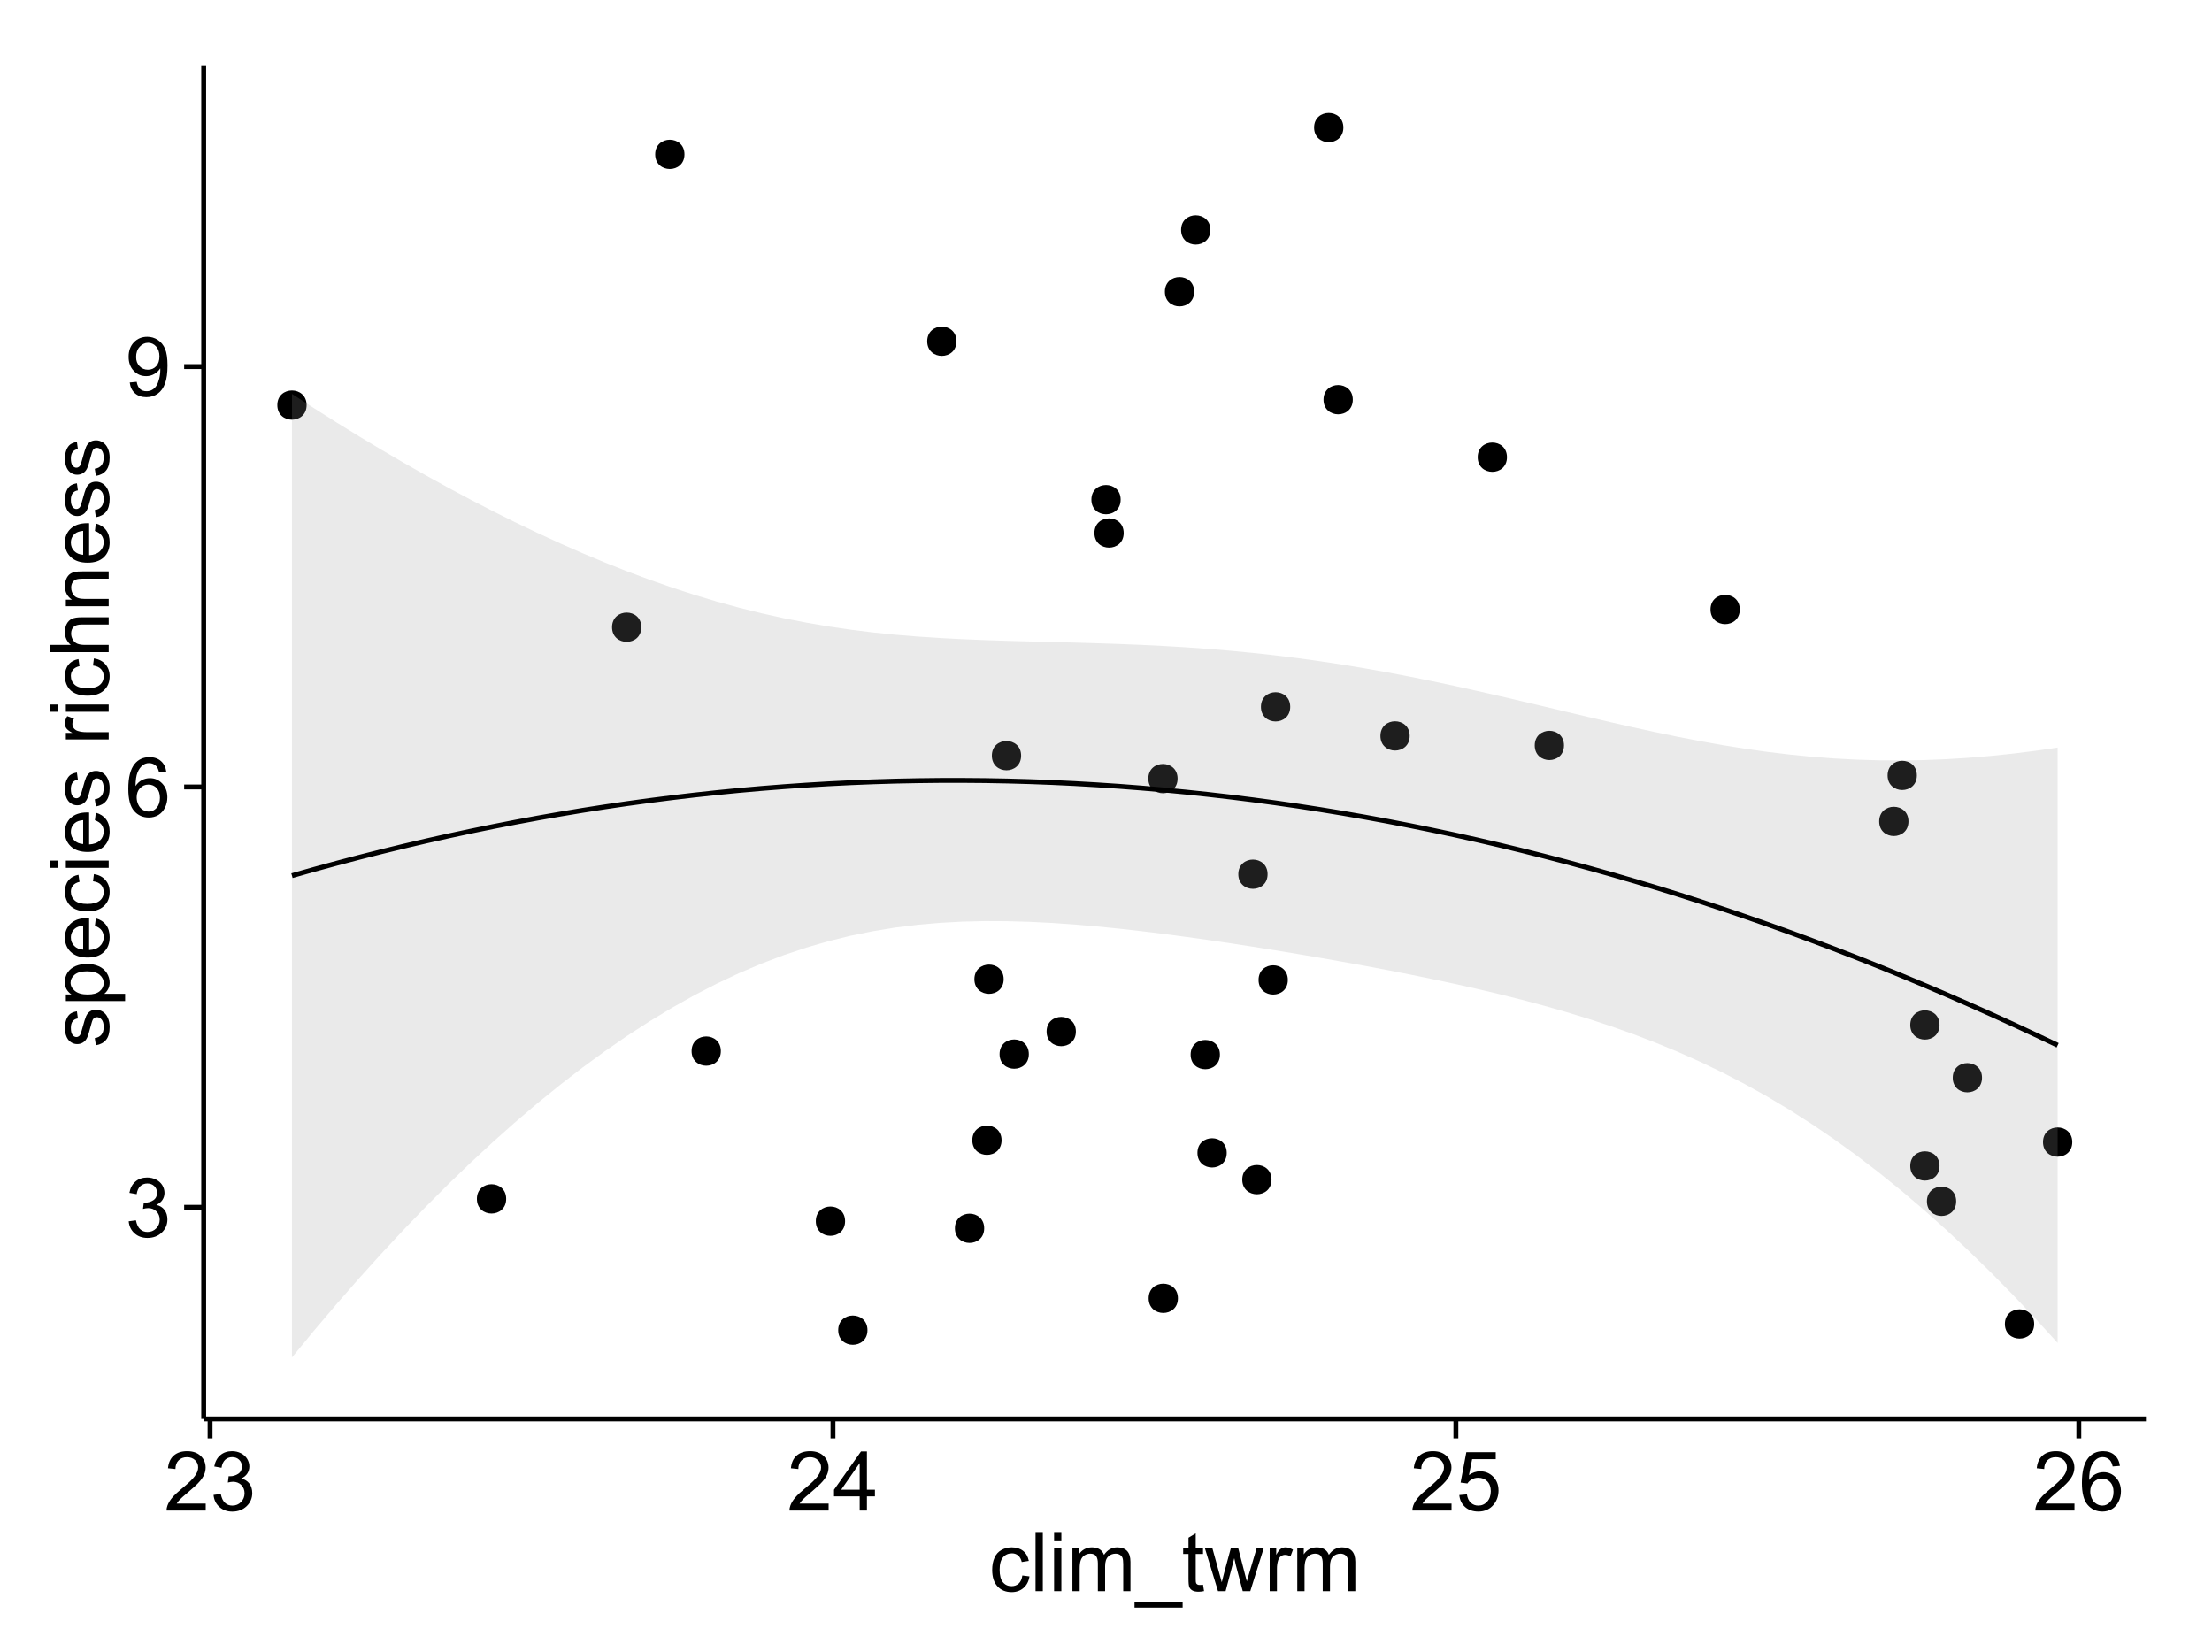 <?xml version="1.0" encoding="UTF-8"?>
<svg xmlns="http://www.w3.org/2000/svg" xmlns:xlink="http://www.w3.org/1999/xlink" width="482pt" height="360pt" viewBox="0 0 482 360" version="1.1">
<defs>
<g>
<symbol overflow="visible" id="glyph0-0">
<path style="stroke:none;" d="M 0.758 -3.402 L 2.336 -3.613 C 2.516 -2.711 2.824 -2.062 3.266 -1.672 C 3.699 -1.273 4.23 -1.078 4.859 -1.082 C 5.602 -1.078 6.23 -1.336 6.746 -1.855 C 7.254 -2.367 7.512 -3.004 7.516 -3.77 C 7.512 -4.492 7.273 -5.094 6.801 -5.566 C 6.324 -6.035 5.723 -6.27 4.992 -6.273 C 4.691 -6.27 4.316 -6.211 3.875 -6.102 L 4.051 -7.488 C 4.152 -7.473 4.238 -7.465 4.305 -7.469 C 4.977 -7.465 5.582 -7.641 6.125 -7.996 C 6.66 -8.344 6.93 -8.887 6.934 -9.625 C 6.93 -10.199 6.734 -10.68 6.344 -11.062 C 5.949 -11.445 5.441 -11.637 4.824 -11.637 C 4.207 -11.637 3.695 -11.441 3.285 -11.055 C 2.875 -10.668 2.613 -10.09 2.496 -9.316 L 0.914 -9.598 C 1.105 -10.656 1.543 -11.477 2.23 -12.062 C 2.914 -12.645 3.766 -12.938 4.789 -12.938 C 5.488 -12.938 6.137 -12.785 6.73 -12.484 C 7.32 -12.18 7.773 -11.77 8.09 -11.25 C 8.402 -10.727 8.559 -10.172 8.562 -9.59 C 8.559 -9.031 8.41 -8.523 8.113 -8.066 C 7.812 -7.609 7.371 -7.246 6.785 -6.977 C 7.547 -6.801 8.137 -6.438 8.562 -5.883 C 8.98 -5.328 9.191 -4.633 9.195 -3.805 C 9.191 -2.676 8.781 -1.723 7.965 -0.945 C 7.141 -0.164 6.105 0.223 4.852 0.227 C 3.719 0.223 2.777 -0.109 2.035 -0.781 C 1.285 -1.453 0.859 -2.328 0.758 -3.402 Z M 0.758 -3.402 "/>
</symbol>
<symbol overflow="visible" id="glyph0-1">
<path style="stroke:none;" d="M 8.957 -9.73 L 7.383 -9.605 C 7.242 -10.223 7.043 -10.676 6.785 -10.961 C 6.355 -11.41 5.828 -11.637 5.203 -11.637 C 4.695 -11.637 4.25 -11.496 3.875 -11.215 C 3.375 -10.852 2.984 -10.32 2.695 -9.625 C 2.406 -8.926 2.258 -7.934 2.25 -6.645 C 2.629 -7.223 3.094 -7.652 3.645 -7.938 C 4.195 -8.215 4.773 -8.355 5.379 -8.359 C 6.434 -8.355 7.328 -7.969 8.07 -7.195 C 8.809 -6.418 9.18 -5.414 9.184 -4.184 C 9.18 -3.371 9.008 -2.617 8.66 -1.926 C 8.312 -1.23 7.832 -0.699 7.227 -0.332 C 6.613 0.035 5.922 0.215 5.148 0.219 C 3.828 0.215 2.754 -0.266 1.922 -1.234 C 1.09 -2.199 0.672 -3.797 0.676 -6.031 C 0.672 -8.516 1.133 -10.328 2.055 -11.461 C 2.855 -12.445 3.938 -12.938 5.301 -12.938 C 6.312 -12.938 7.141 -12.652 7.789 -12.086 C 8.434 -11.516 8.824 -10.73 8.957 -9.73 Z M 2.496 -4.176 C 2.496 -3.629 2.609 -3.105 2.844 -2.609 C 3.07 -2.109 3.395 -1.73 3.812 -1.473 C 4.227 -1.207 4.664 -1.078 5.125 -1.082 C 5.789 -1.078 6.363 -1.348 6.844 -1.891 C 7.324 -2.426 7.562 -3.156 7.566 -4.086 C 7.562 -4.973 7.328 -5.676 6.855 -6.191 C 6.379 -6.703 5.781 -6.961 5.062 -6.961 C 4.348 -6.961 3.738 -6.703 3.242 -6.191 C 2.742 -5.676 2.496 -5.004 2.496 -4.176 Z M 2.496 -4.176 "/>
</symbol>
<symbol overflow="visible" id="glyph0-2">
<path style="stroke:none;" d="M 0.984 -2.98 L 2.504 -3.121 C 2.629 -2.402 2.875 -1.883 3.242 -1.562 C 3.602 -1.238 4.07 -1.078 4.641 -1.082 C 5.125 -1.078 5.551 -1.188 5.918 -1.414 C 6.285 -1.633 6.586 -1.934 6.82 -2.309 C 7.055 -2.68 7.25 -3.18 7.41 -3.816 C 7.566 -4.445 7.645 -5.09 7.648 -5.75 C 7.645 -5.812 7.641 -5.918 7.637 -6.062 C 7.316 -5.559 6.887 -5.148 6.34 -4.836 C 5.793 -4.52 5.199 -4.363 4.562 -4.367 C 3.492 -4.363 2.59 -4.75 1.852 -5.527 C 1.113 -6.297 0.742 -7.316 0.746 -8.586 C 0.742 -9.891 1.129 -10.945 1.902 -11.742 C 2.672 -12.539 3.637 -12.938 4.797 -12.938 C 5.633 -12.938 6.398 -12.711 7.098 -12.262 C 7.789 -11.809 8.316 -11.164 8.68 -10.332 C 9.035 -9.492 9.215 -8.285 9.219 -6.707 C 9.215 -5.055 9.039 -3.742 8.684 -2.77 C 8.324 -1.793 7.793 -1.051 7.09 -0.543 C 6.383 -0.035 5.555 0.215 4.605 0.219 C 3.598 0.215 2.773 -0.062 2.137 -0.621 C 1.496 -1.18 1.113 -1.965 0.984 -2.98 Z M 7.461 -8.664 C 7.457 -9.57 7.215 -10.293 6.734 -10.828 C 6.25 -11.359 5.672 -11.625 4.992 -11.629 C 4.289 -11.625 3.676 -11.336 3.156 -10.766 C 2.633 -10.188 2.371 -9.445 2.375 -8.535 C 2.371 -7.711 2.621 -7.043 3.117 -6.535 C 3.609 -6.02 4.219 -5.766 4.949 -5.766 C 5.68 -5.766 6.281 -6.02 6.754 -6.535 C 7.223 -7.043 7.457 -7.754 7.461 -8.664 Z M 7.461 -8.664 "/>
</symbol>
<symbol overflow="visible" id="glyph0-3">
<path style="stroke:none;" d="M 9.062 -1.52 L 9.062 0 L 0.547 0 C 0.531 -0.379 0.594 -0.742 0.73 -1.098 C 0.945 -1.676 1.293 -2.25 1.77 -2.812 C 2.246 -3.375 2.934 -4.023 3.84 -4.766 C 5.238 -5.906 6.188 -6.816 6.68 -7.492 C 7.172 -8.16 7.418 -8.793 7.418 -9.395 C 7.418 -10.02 7.191 -10.551 6.746 -10.98 C 6.293 -11.41 5.711 -11.625 4.992 -11.629 C 4.23 -11.625 3.621 -11.395 3.164 -10.941 C 2.703 -10.48 2.469 -9.848 2.469 -9.043 L 0.844 -9.211 C 0.953 -10.422 1.371 -11.344 2.102 -11.984 C 2.824 -12.617 3.801 -12.938 5.027 -12.938 C 6.262 -12.938 7.238 -12.594 7.961 -11.91 C 8.68 -11.223 9.039 -10.371 9.043 -9.359 C 9.039 -8.84 8.934 -8.336 8.727 -7.84 C 8.512 -7.34 8.164 -6.812 7.676 -6.266 C 7.188 -5.711 6.375 -4.957 5.238 -4 C 4.285 -3.199 3.676 -2.66 3.41 -2.379 C 3.141 -2.094 2.918 -1.805 2.742 -1.52 Z M 9.062 -1.52 "/>
</symbol>
<symbol overflow="visible" id="glyph0-4">
<path style="stroke:none;" d="M 5.82 0 L 5.82 -3.086 L 0.227 -3.086 L 0.227 -4.535 L 6.109 -12.883 L 7.398 -12.883 L 7.398 -4.535 L 9.141 -4.535 L 9.141 -3.086 L 7.398 -3.086 L 7.398 0 Z M 5.82 -4.535 L 5.82 -10.344 L 1.785 -4.535 Z M 5.82 -4.535 "/>
</symbol>
<symbol overflow="visible" id="glyph0-5">
<path style="stroke:none;" d="M 0.746 -3.375 L 2.406 -3.516 C 2.527 -2.707 2.812 -2.098 3.266 -1.691 C 3.711 -1.281 4.254 -1.078 4.887 -1.082 C 5.648 -1.078 6.293 -1.363 6.82 -1.941 C 7.344 -2.512 7.605 -3.273 7.609 -4.227 C 7.605 -5.125 7.352 -5.84 6.848 -6.363 C 6.34 -6.883 5.676 -7.141 4.859 -7.145 C 4.344 -7.141 3.887 -7.027 3.48 -6.797 C 3.07 -6.566 2.746 -6.266 2.516 -5.898 L 1.027 -6.09 L 2.277 -12.711 L 8.684 -12.711 L 8.684 -11.195 L 3.543 -11.195 L 2.848 -7.734 C 3.621 -8.273 4.43 -8.543 5.281 -8.543 C 6.402 -8.543 7.352 -8.152 8.129 -7.371 C 8.898 -6.59 9.285 -5.586 9.289 -4.367 C 9.285 -3.195 8.945 -2.188 8.27 -1.344 C 7.441 -0.301 6.316 0.215 4.887 0.219 C 3.715 0.215 2.758 -0.109 2.016 -0.766 C 1.273 -1.418 0.848 -2.289 0.746 -3.375 Z M 0.746 -3.375 "/>
</symbol>
<symbol overflow="visible" id="glyph0-6">
<path style="stroke:none;" d="M 7.277 -3.418 L 8.832 -3.219 C 8.66 -2.141 8.227 -1.301 7.527 -0.699 C 6.824 -0.09 5.965 0.211 4.949 0.211 C 3.668 0.211 2.641 -0.203 1.867 -1.039 C 1.09 -1.871 0.703 -3.07 0.703 -4.633 C 0.703 -5.637 0.867 -6.52 1.203 -7.277 C 1.531 -8.031 2.039 -8.598 2.727 -8.977 C 3.406 -9.355 4.152 -9.543 4.957 -9.547 C 5.969 -9.543 6.797 -9.289 7.441 -8.777 C 8.086 -8.262 8.5 -7.531 8.684 -6.594 L 7.145 -6.355 C 6.996 -6.98 6.738 -7.453 6.367 -7.77 C 5.992 -8.082 5.543 -8.238 5.02 -8.242 C 4.219 -8.238 3.57 -7.953 3.074 -7.387 C 2.574 -6.812 2.324 -5.91 2.328 -4.676 C 2.324 -3.422 2.566 -2.508 3.047 -1.941 C 3.527 -1.371 4.152 -1.09 4.93 -1.09 C 5.547 -1.09 6.066 -1.277 6.484 -1.66 C 6.898 -2.039 7.164 -2.625 7.277 -3.418 Z M 7.277 -3.418 "/>
</symbol>
<symbol overflow="visible" id="glyph0-7">
<path style="stroke:none;" d="M 1.152 0 L 1.152 -12.883 L 2.734 -12.883 L 2.734 0 Z M 1.152 0 "/>
</symbol>
<symbol overflow="visible" id="glyph0-8">
<path style="stroke:none;" d="M 1.195 -11.066 L 1.195 -12.883 L 2.777 -12.883 L 2.777 -11.066 Z M 1.195 0 L 1.195 -9.336 L 2.777 -9.336 L 2.777 0 Z M 1.195 0 "/>
</symbol>
<symbol overflow="visible" id="glyph0-9">
<path style="stroke:none;" d="M 1.188 0 L 1.188 -9.336 L 2.602 -9.336 L 2.602 -8.023 C 2.891 -8.477 3.277 -8.848 3.77 -9.129 C 4.254 -9.406 4.809 -9.543 5.43 -9.547 C 6.121 -9.543 6.688 -9.398 7.133 -9.113 C 7.57 -8.824 7.883 -8.426 8.07 -7.91 C 8.805 -9 9.766 -9.543 10.953 -9.547 C 11.875 -9.543 12.586 -9.289 13.086 -8.777 C 13.582 -8.262 13.832 -7.469 13.836 -6.406 L 13.836 0 L 12.262 0 L 12.262 -5.879 C 12.258 -6.508 12.207 -6.965 12.105 -7.246 C 12.004 -7.523 11.816 -7.746 11.547 -7.918 C 11.277 -8.082 10.961 -8.168 10.602 -8.172 C 9.941 -8.168 9.398 -7.949 8.965 -7.516 C 8.527 -7.078 8.309 -6.379 8.312 -5.422 L 8.312 0 L 6.734 0 L 6.734 -6.062 C 6.73 -6.762 6.602 -7.289 6.348 -7.645 C 6.086 -7.992 5.664 -8.168 5.078 -8.172 C 4.633 -8.168 4.223 -8.051 3.844 -7.82 C 3.465 -7.582 3.191 -7.238 3.023 -6.793 C 2.852 -6.34 2.766 -5.691 2.77 -4.844 L 2.77 0 Z M 1.188 0 "/>
</symbol>
<symbol overflow="visible" id="glyph0-10">
<path style="stroke:none;" d="M -0.273 3.578 L -0.273 2.434 L 10.211 2.434 L 10.211 3.578 Z M -0.273 3.578 "/>
</symbol>
<symbol overflow="visible" id="glyph0-11">
<path style="stroke:none;" d="M 4.641 -1.414 L 4.867 -0.016 C 4.422 0.078 4.023 0.121 3.672 0.125 C 3.098 0.121 2.652 0.035 2.336 -0.148 C 2.02 -0.328 1.797 -0.566 1.668 -0.863 C 1.539 -1.156 1.477 -1.781 1.477 -2.734 L 1.477 -8.102 L 0.316 -8.102 L 0.316 -9.336 L 1.477 -9.336 L 1.477 -11.645 L 3.051 -12.594 L 3.051 -9.336 L 4.641 -9.336 L 4.641 -8.102 L 3.051 -8.102 L 3.051 -2.645 C 3.047 -2.191 3.074 -1.902 3.133 -1.773 C 3.188 -1.645 3.277 -1.543 3.406 -1.465 C 3.527 -1.387 3.707 -1.348 3.945 -1.352 C 4.117 -1.348 4.352 -1.367 4.641 -1.414 Z M 4.641 -1.414 "/>
</symbol>
<symbol overflow="visible" id="glyph0-12">
<path style="stroke:none;" d="M 2.91 0 L 0.055 -9.336 L 1.688 -9.336 L 3.172 -3.945 L 3.727 -1.941 C 3.75 -2.039 3.91 -2.684 4.211 -3.867 L 5.695 -9.336 L 7.32 -9.336 L 8.719 -3.922 L 9.184 -2.137 L 9.719 -3.938 L 11.32 -9.336 L 12.859 -9.336 L 9.941 0 L 8.297 0 L 6.812 -5.59 L 6.453 -7.18 L 4.562 0 Z M 2.91 0 "/>
</symbol>
<symbol overflow="visible" id="glyph0-13">
<path style="stroke:none;" d="M 1.168 0 L 1.168 -9.336 L 2.594 -9.336 L 2.594 -7.918 C 2.953 -8.578 3.289 -9.016 3.598 -9.23 C 3.906 -9.438 4.242 -9.543 4.613 -9.547 C 5.145 -9.543 5.688 -9.375 6.242 -9.035 L 5.695 -7.566 C 5.309 -7.793 4.922 -7.91 4.535 -7.91 C 4.188 -7.91 3.875 -7.805 3.602 -7.598 C 3.324 -7.387 3.129 -7.098 3.016 -6.734 C 2.836 -6.168 2.746 -5.555 2.75 -4.887 L 2.75 0 Z M 1.168 0 "/>
</symbol>
<symbol overflow="visible" id="glyph1-0">
<path style="stroke:none;" d="M -2.785 -0.555 L -3.031 -2.117 C -2.402 -2.203 -1.922 -2.449 -1.59 -2.852 C -1.254 -3.25 -1.09 -3.812 -1.09 -4.535 C -1.09 -5.262 -1.234 -5.801 -1.531 -6.152 C -1.824 -6.504 -2.172 -6.68 -2.574 -6.68 C -2.926 -6.68 -3.207 -6.523 -3.418 -6.215 C -3.555 -5.996 -3.734 -5.457 -3.953 -4.598 C -4.246 -3.434 -4.5 -2.629 -4.715 -2.184 C -4.926 -1.734 -5.223 -1.395 -5.602 -1.164 C -5.98 -0.93 -6.398 -0.812 -6.855 -0.816 C -7.27 -0.812 -7.652 -0.91 -8.012 -1.102 C -8.363 -1.293 -8.66 -1.551 -8.895 -1.883 C -9.074 -2.125 -9.227 -2.461 -9.355 -2.887 C -9.48 -3.309 -9.543 -3.766 -9.547 -4.254 C -9.543 -4.984 -9.438 -5.625 -9.23 -6.184 C -9.016 -6.734 -8.73 -7.145 -8.371 -7.41 C -8.008 -7.672 -7.527 -7.852 -6.926 -7.953 L -6.715 -6.406 C -7.195 -6.332 -7.57 -6.129 -7.84 -5.797 C -8.105 -5.457 -8.238 -4.98 -8.242 -4.367 C -8.238 -3.637 -8.117 -3.121 -7.883 -2.812 C -7.641 -2.5 -7.359 -2.344 -7.039 -2.348 C -6.832 -2.344 -6.648 -2.406 -6.484 -2.539 C -6.312 -2.664 -6.172 -2.867 -6.062 -3.148 C -6.004 -3.301 -5.871 -3.766 -5.66 -4.543 C -5.359 -5.66 -5.113 -6.441 -4.926 -6.887 C -4.734 -7.324 -4.457 -7.672 -4.094 -7.926 C -3.73 -8.176 -3.281 -8.301 -2.742 -8.305 C -2.211 -8.301 -1.711 -8.148 -1.25 -7.844 C -0.781 -7.535 -0.422 -7.09 -0.172 -6.512 C 0.086 -5.926 0.211 -5.27 0.211 -4.543 C 0.211 -3.328 -0.039 -2.406 -0.543 -1.77 C -1.047 -1.133 -1.793 -0.727 -2.785 -0.555 Z M -2.785 -0.555 "/>
</symbol>
<symbol overflow="visible" id="glyph1-1">
<path style="stroke:none;" d="M 3.578 -1.188 L -9.336 -1.188 L -9.336 -2.629 L -8.121 -2.629 C -8.594 -2.965 -8.949 -3.348 -9.188 -3.777 C -9.426 -4.203 -9.543 -4.723 -9.547 -5.336 C -9.543 -6.129 -9.34 -6.832 -8.93 -7.445 C -8.516 -8.051 -7.934 -8.512 -7.191 -8.824 C -6.441 -9.133 -5.625 -9.285 -4.738 -9.289 C -3.781 -9.285 -2.922 -9.113 -2.156 -8.773 C -1.391 -8.43 -0.805 -7.934 -0.398 -7.281 C 0.008 -6.625 0.211 -5.938 0.211 -5.219 C 0.211 -4.691 0.102 -4.219 -0.121 -3.801 C -0.344 -3.379 -0.625 -3.035 -0.965 -2.77 L 3.578 -2.77 Z M -4.613 -2.621 C -3.41 -2.613 -2.523 -2.855 -1.949 -3.348 C -1.375 -3.832 -1.09 -4.422 -1.09 -5.117 C -1.09 -5.816 -1.387 -6.418 -1.98 -6.922 C -2.574 -7.418 -3.496 -7.668 -4.746 -7.672 C -5.934 -7.668 -6.824 -7.426 -7.418 -6.938 C -8.008 -6.449 -8.301 -5.863 -8.305 -5.188 C -8.301 -4.508 -7.988 -3.914 -7.359 -3.398 C -6.727 -2.879 -5.809 -2.617 -4.613 -2.621 Z M -4.613 -2.621 "/>
</symbol>
<symbol overflow="visible" id="glyph1-2">
<path style="stroke:none;" d="M -3.004 -7.578 L -2.805 -9.211 C -1.848 -8.953 -1.105 -8.473 -0.578 -7.777 C -0.051 -7.078 0.211 -6.188 0.211 -5.105 C 0.211 -3.738 -0.207 -2.656 -1.051 -1.859 C -1.887 -1.055 -3.066 -0.656 -4.586 -0.66 C -6.156 -0.656 -7.375 -1.059 -8.246 -1.871 C -9.109 -2.676 -9.543 -3.727 -9.547 -5.02 C -9.543 -6.266 -9.117 -7.285 -8.27 -8.078 C -7.418 -8.867 -6.223 -9.262 -4.684 -9.266 C -4.586 -9.262 -4.445 -9.258 -4.262 -9.254 L -4.262 -2.293 C -3.234 -2.348 -2.449 -2.641 -1.906 -3.164 C -1.359 -3.684 -1.09 -4.332 -1.09 -5.117 C -1.09 -5.691 -1.242 -6.188 -1.547 -6.598 C -1.852 -7.008 -2.336 -7.332 -3.004 -7.578 Z M -5.562 -2.383 L -5.562 -7.594 C -6.344 -7.523 -6.934 -7.324 -7.328 -6.996 C -7.934 -6.492 -8.238 -5.836 -8.242 -5.035 C -8.238 -4.305 -7.996 -3.695 -7.512 -3.203 C -7.027 -2.707 -6.375 -2.434 -5.562 -2.383 Z M -5.562 -2.383 "/>
</symbol>
<symbol overflow="visible" id="glyph1-3">
<path style="stroke:none;" d="M -3.418 -7.277 L -3.215 -8.832 C -2.141 -8.66 -1.301 -8.227 -0.699 -7.527 C -0.09 -6.824 0.211 -5.965 0.211 -4.949 C 0.211 -3.668 -0.203 -2.641 -1.039 -1.867 C -1.871 -1.09 -3.07 -0.703 -4.633 -0.703 C -5.637 -0.703 -6.52 -0.867 -7.277 -1.203 C -8.031 -1.535 -8.598 -2.047 -8.977 -2.73 C -9.355 -3.41 -9.543 -4.152 -9.547 -4.957 C -9.543 -5.969 -9.289 -6.797 -8.777 -7.441 C -8.262 -8.086 -7.531 -8.5 -6.59 -8.684 L -6.355 -7.145 C -6.98 -6.996 -7.453 -6.738 -7.77 -6.367 C -8.082 -5.992 -8.238 -5.543 -8.242 -5.02 C -8.238 -4.219 -7.953 -3.57 -7.387 -3.074 C -6.812 -2.574 -5.91 -2.324 -4.676 -2.328 C -3.422 -2.324 -2.508 -2.566 -1.941 -3.047 C -1.371 -3.527 -1.09 -4.152 -1.09 -4.93 C -1.09 -5.547 -1.277 -6.066 -1.66 -6.484 C -2.035 -6.898 -2.621 -7.164 -3.418 -7.277 Z M -3.418 -7.277 "/>
</symbol>
<symbol overflow="visible" id="glyph1-4">
<path style="stroke:none;" d="M -11.066 -1.195 L -12.883 -1.195 L -12.883 -2.777 L -11.066 -2.777 Z M 0 -1.195 L -9.336 -1.195 L -9.336 -2.777 L 0 -2.777 Z M 0 -1.195 "/>
</symbol>
<symbol overflow="visible" id="glyph1-5">
<path style="stroke:none;" d=""/>
</symbol>
<symbol overflow="visible" id="glyph1-6">
<path style="stroke:none;" d="M 0 -1.168 L -9.336 -1.168 L -9.336 -2.594 L -7.918 -2.594 C -8.578 -2.953 -9.016 -3.289 -9.23 -3.598 C -9.438 -3.906 -9.543 -4.242 -9.547 -4.613 C -9.543 -5.145 -9.375 -5.688 -9.035 -6.242 L -7.566 -5.695 C -7.793 -5.309 -7.91 -4.922 -7.91 -4.535 C -7.91 -4.188 -7.805 -3.875 -7.598 -3.602 C -7.387 -3.324 -7.098 -3.129 -6.734 -3.016 C -6.168 -2.836 -5.555 -2.746 -4.887 -2.75 L 0 -2.75 Z M 0 -1.168 "/>
</symbol>
<symbol overflow="visible" id="glyph1-7">
<path style="stroke:none;" d="M 0 -1.188 L -12.883 -1.188 L -12.883 -2.77 L -8.262 -2.77 C -9.117 -3.504 -9.543 -4.434 -9.547 -5.562 C -9.543 -6.25 -9.406 -6.852 -9.137 -7.363 C -8.859 -7.871 -8.484 -8.234 -8.004 -8.457 C -7.523 -8.676 -6.824 -8.789 -5.914 -8.789 L 0 -8.789 L 0 -7.207 L -5.914 -7.207 C -6.703 -7.207 -7.281 -7.035 -7.641 -6.691 C -8 -6.348 -8.18 -5.863 -8.184 -5.238 C -8.18 -4.77 -8.059 -4.328 -7.816 -3.914 C -7.574 -3.5 -7.242 -3.203 -6.828 -3.031 C -6.406 -2.852 -5.832 -2.766 -5.105 -2.77 L 0 -2.77 Z M 0 -1.188 "/>
</symbol>
<symbol overflow="visible" id="glyph1-8">
<path style="stroke:none;" d="M 0 -1.188 L -9.336 -1.188 L -9.336 -2.609 L -8.008 -2.609 C -9.031 -3.293 -9.543 -4.285 -9.547 -5.582 C -9.543 -6.141 -9.441 -6.656 -9.242 -7.133 C -9.035 -7.602 -8.77 -7.957 -8.445 -8.191 C -8.113 -8.426 -7.727 -8.59 -7.277 -8.684 C -6.98 -8.742 -6.465 -8.77 -5.738 -8.773 L 0 -8.773 L 0 -7.188 L -5.68 -7.188 C -6.32 -7.184 -6.801 -7.121 -7.121 -7.004 C -7.438 -6.879 -7.695 -6.66 -7.887 -6.348 C -8.074 -6.031 -8.168 -5.664 -8.172 -5.246 C -8.168 -4.57 -7.953 -3.992 -7.531 -3.504 C -7.102 -3.012 -6.293 -2.766 -5.098 -2.77 L 0 -2.77 Z M 0 -1.188 "/>
</symbol>
</g>
<clipPath id="clip1">
  <path d="M 44.383 14.398 L 468.602 14.398 L 468.602 310.164 L 44.383 310.164 Z M 44.383 14.398 "/>
</clipPath>
</defs>
<g id="surface2676">
<rect x="0" y="0" width="482" height="360" style="fill:rgb(100%,100%,100%);fill-opacity:1;stroke:none;"/>
<rect x="0" y="0" width="482" height="360" style="fill:rgb(100%,100%,100%);fill-opacity:1;stroke:none;"/>
<path style="fill:none;stroke-width:1.063;stroke-linecap:round;stroke-linejoin:round;stroke:rgb(100%,100%,100%);stroke-opacity:1;stroke-miterlimit:10;" d="M 0 360 L 482 360 L 482 0 L 0 0 Z M 0 360 "/>
<g clip-path="url(#clip1)" clip-rule="nonzero">
<path style=" stroke:none;fill-rule:nonzero;fill:rgb(100%,100%,100%);fill-opacity:1;" d="M 44.383 309.168 L 467.602 309.168 L 467.602 14.402 L 44.383 14.402 Z M 44.383 309.168 "/>
<path style=" stroke:none;fill-rule:nonzero;fill:rgb(0%,0%,0%);fill-opacity:1;" d="M 255.535 169.648 C 255.535 172.484 251.285 172.484 251.285 169.648 C 251.285 166.816 255.535 166.816 255.535 169.648 "/>
<path style=" stroke:none;fill-rule:nonzero;fill:rgb(0%,0%,0%);fill-opacity:1;" d="M 217.637 213.363 C 217.637 216.199 213.383 216.199 213.383 213.363 C 213.383 210.527 217.637 210.527 217.637 213.363 "/>
<path style=" stroke:none;fill-rule:nonzero;fill:rgb(0%,0%,0%);fill-opacity:1;" d="M 109.234 261.227 C 109.234 264.062 104.98 264.062 104.98 261.227 C 104.98 258.395 109.234 258.395 109.234 261.227 "/>
<path style=" stroke:none;fill-rule:nonzero;fill:rgb(0%,0%,0%);fill-opacity:1;" d="M 221.441 164.648 C 221.441 167.484 217.191 167.484 217.191 164.648 C 217.191 161.812 221.441 161.812 221.441 164.648 "/>
<path style=" stroke:none;fill-rule:nonzero;fill:rgb(0%,0%,0%);fill-opacity:1;" d="M 327.305 99.621 C 327.305 102.453 323.055 102.453 323.055 99.621 C 323.055 96.785 327.305 96.785 327.305 99.621 "/>
<path style=" stroke:none;fill-rule:nonzero;fill:rgb(0%,0%,0%);fill-opacity:1;" d="M 275.148 190.484 C 275.148 193.316 270.895 193.316 270.895 190.484 C 270.895 187.648 275.148 187.648 275.148 190.484 "/>
<path style=" stroke:none;fill-rule:nonzero;fill:rgb(0%,0%,0%);fill-opacity:1;" d="M 293.715 87.086 C 293.715 89.922 289.461 89.922 289.461 87.086 C 289.461 84.25 293.715 84.25 293.715 87.086 "/>
<path style=" stroke:none;fill-rule:nonzero;fill:rgb(0%,0%,0%);fill-opacity:1;" d="M 243.129 108.867 C 243.129 111.703 238.879 111.703 238.879 108.867 C 238.879 106.035 243.129 106.035 243.129 108.867 "/>
<path style=" stroke:none;fill-rule:nonzero;fill:rgb(0%,0%,0%);fill-opacity:1;" d="M 223.121 229.68 C 223.121 232.516 218.871 232.516 218.871 229.68 C 218.871 226.844 223.121 226.844 223.121 229.68 "/>
<path style=" stroke:none;fill-rule:nonzero;fill:rgb(0%,0%,0%);fill-opacity:1;" d="M 156.012 229.023 C 156.012 231.859 151.762 231.859 151.762 229.023 C 151.762 226.191 156.012 226.191 156.012 229.023 "/>
<path style=" stroke:none;fill-rule:nonzero;fill:rgb(0%,0%,0%);fill-opacity:1;" d="M 243.789 116.141 C 243.789 118.973 239.539 118.973 239.539 116.141 C 239.539 113.305 243.789 113.305 243.789 116.141 "/>
<path style=" stroke:none;fill-rule:nonzero;fill:rgb(0%,0%,0%);fill-opacity:1;" d="M 306.109 160.352 C 306.109 163.184 301.859 163.184 301.859 160.352 C 301.859 157.516 306.109 157.516 306.109 160.352 "/>
<path style=" stroke:none;fill-rule:nonzero;fill:rgb(0%,0%,0%);fill-opacity:1;" d="M 339.734 162.422 C 339.734 165.258 335.484 165.258 335.484 162.422 C 335.484 159.59 339.734 159.59 339.734 162.422 "/>
<path style=" stroke:none;fill-rule:nonzero;fill:rgb(0%,0%,0%);fill-opacity:1;" d="M 259.145 63.562 C 259.145 66.398 254.895 66.398 254.895 63.562 C 254.895 60.73 259.145 60.73 259.145 63.562 "/>
<path style=" stroke:none;fill-rule:nonzero;fill:rgb(0%,0%,0%);fill-opacity:1;" d="M 262.68 50.102 C 262.68 52.938 258.426 52.938 258.426 50.102 C 258.426 47.27 262.68 47.27 262.68 50.102 "/>
<path style=" stroke:none;fill-rule:nonzero;fill:rgb(0%,0%,0%);fill-opacity:1;" d="M 233.371 224.766 C 233.371 227.602 229.117 227.602 229.117 224.766 C 229.117 221.934 233.371 221.934 233.371 224.766 "/>
<path style=" stroke:none;fill-rule:nonzero;fill:rgb(0%,0%,0%);fill-opacity:1;" d="M 266.242 251.207 C 266.242 254.043 261.988 254.043 261.988 251.207 C 261.988 248.371 266.242 248.371 266.242 251.207 "/>
<path style=" stroke:none;fill-rule:nonzero;fill:rgb(0%,0%,0%);fill-opacity:1;" d="M 291.66 27.797 C 291.66 30.633 287.406 30.633 287.406 27.797 C 287.406 24.965 291.66 24.965 291.66 27.797 "/>
<path style=" stroke:none;fill-rule:nonzero;fill:rgb(0%,0%,0%);fill-opacity:1;" d="M 378.039 132.805 C 378.039 135.637 373.785 135.637 373.785 132.805 C 373.785 129.969 378.039 129.969 378.039 132.805 "/>
<path style=" stroke:none;fill-rule:nonzero;fill:rgb(0%,0%,0%);fill-opacity:1;" d="M 264.754 229.789 C 264.754 232.625 260.504 232.625 260.504 229.789 C 260.504 226.957 264.754 226.957 264.754 229.789 "/>
<path style=" stroke:none;fill-rule:nonzero;fill:rgb(0%,0%,0%);fill-opacity:1;" d="M 138.68 136.664 C 138.68 139.5 134.43 139.5 134.43 136.664 C 134.43 133.828 138.68 133.828 138.68 136.664 "/>
<path style=" stroke:none;fill-rule:nonzero;fill:rgb(0%,0%,0%);fill-opacity:1;" d="M 207.352 74.359 C 207.352 77.191 203.102 77.191 203.102 74.359 C 203.102 71.523 207.352 71.523 207.352 74.359 "/>
<path style=" stroke:none;fill-rule:nonzero;fill:rgb(0%,0%,0%);fill-opacity:1;" d="M 183.082 266.082 C 183.082 268.918 178.832 268.918 178.832 266.082 C 178.832 263.25 183.082 263.25 183.082 266.082 "/>
<path style=" stroke:none;fill-rule:nonzero;fill:rgb(0%,0%,0%);fill-opacity:1;" d="M 187.961 289.836 C 187.961 292.668 183.711 292.668 183.711 289.836 C 183.711 287 187.961 287 187.961 289.836 "/>
<path style=" stroke:none;fill-rule:nonzero;fill:rgb(0%,0%,0%);fill-opacity:1;" d="M 148.082 33.633 C 148.082 36.469 143.828 36.469 143.828 33.633 C 143.828 30.797 148.082 30.797 148.082 33.633 "/>
<path style=" stroke:none;fill-rule:nonzero;fill:rgb(0%,0%,0%);fill-opacity:1;" d="M 65.746 88.266 C 65.746 91.098 61.492 91.098 61.492 88.266 C 61.492 85.43 65.746 85.43 65.746 88.266 "/>
<path style=" stroke:none;fill-rule:nonzero;fill:rgb(0%,0%,0%);fill-opacity:1;" d="M 430.824 234.828 C 430.824 237.664 426.574 237.664 426.574 234.828 C 426.574 231.992 430.824 231.992 430.824 234.828 "/>
<path style=" stroke:none;fill-rule:nonzero;fill:rgb(0%,0%,0%);fill-opacity:1;" d="M 425.191 261.758 C 425.191 264.594 420.941 264.594 420.941 261.758 C 420.941 258.926 425.191 258.926 425.191 261.758 "/>
<path style=" stroke:none;fill-rule:nonzero;fill:rgb(0%,0%,0%);fill-opacity:1;" d="M 421.566 223.332 C 421.566 226.168 417.312 226.168 417.312 223.332 C 417.312 220.5 421.566 220.5 421.566 223.332 "/>
<path style=" stroke:none;fill-rule:nonzero;fill:rgb(0%,0%,0%);fill-opacity:1;" d="M 421.566 254.055 C 421.566 256.891 417.312 256.891 417.312 254.055 C 417.312 251.223 421.566 251.223 421.566 254.055 "/>
<path style=" stroke:none;fill-rule:nonzero;fill:rgb(0%,0%,0%);fill-opacity:1;" d="M 280.078 154.016 C 280.078 156.848 275.828 156.848 275.828 154.016 C 275.828 151.18 280.078 151.18 280.078 154.016 "/>
<path style=" stroke:none;fill-rule:nonzero;fill:rgb(0%,0%,0%);fill-opacity:1;" d="M 279.559 213.516 C 279.559 216.352 275.309 216.352 275.309 213.516 C 275.309 210.684 279.559 210.684 279.559 213.516 "/>
<path style=" stroke:none;fill-rule:nonzero;fill:rgb(0%,0%,0%);fill-opacity:1;" d="M 450.488 248.855 C 450.488 251.688 446.238 251.688 446.238 248.855 C 446.238 246.02 450.488 246.02 450.488 248.855 "/>
<path style=" stroke:none;fill-rule:nonzero;fill:rgb(0%,0%,0%);fill-opacity:1;" d="M 442.188 288.484 C 442.188 291.316 437.934 291.316 437.934 288.484 C 437.934 285.648 442.188 285.648 442.188 288.484 "/>
<path style=" stroke:none;fill-rule:nonzero;fill:rgb(0%,0%,0%);fill-opacity:1;" d="M 416.629 168.953 C 416.629 171.785 412.375 171.785 412.375 168.953 C 412.375 166.117 416.629 166.117 416.629 168.953 "/>
<path style=" stroke:none;fill-rule:nonzero;fill:rgb(0%,0%,0%);fill-opacity:1;" d="M 414.797 178.977 C 414.797 181.812 410.543 181.812 410.543 178.977 C 410.543 176.145 414.797 176.145 414.797 178.977 "/>
<path style=" stroke:none;fill-rule:nonzero;fill:rgb(0%,0%,0%);fill-opacity:1;" d="M 217.184 248.453 C 217.184 251.289 212.93 251.289 212.93 248.453 C 212.93 245.621 217.184 245.621 217.184 248.453 "/>
<path style=" stroke:none;fill-rule:nonzero;fill:rgb(0%,0%,0%);fill-opacity:1;" d="M 213.395 267.633 C 213.395 270.469 209.141 270.469 209.141 267.633 C 209.141 264.797 213.395 264.797 213.395 267.633 "/>
<path style=" stroke:none;fill-rule:nonzero;fill:rgb(0%,0%,0%);fill-opacity:1;" d="M 276.004 257.035 C 276.004 259.871 271.754 259.871 271.754 257.035 C 271.754 254.203 276.004 254.203 276.004 257.035 "/>
<path style=" stroke:none;fill-rule:nonzero;fill:rgb(0%,0%,0%);fill-opacity:1;" d="M 255.609 282.891 C 255.609 285.727 251.359 285.727 251.359 282.891 C 251.359 280.055 255.609 280.055 255.609 282.891 "/>
<path style=" stroke:none;fill-rule:nonzero;fill:rgb(0%,0%,0%);fill-opacity:1;" d="M 256.598 169.648 C 256.598 173.902 250.223 173.902 250.223 169.648 C 250.223 165.398 256.598 165.398 256.598 169.648 "/>
<path style=" stroke:none;fill-rule:nonzero;fill:rgb(0%,0%,0%);fill-opacity:1;" d="M 218.699 213.363 C 218.699 217.613 212.32 217.613 212.32 213.363 C 212.32 209.109 218.699 209.109 218.699 213.363 "/>
<path style=" stroke:none;fill-rule:nonzero;fill:rgb(0%,0%,0%);fill-opacity:1;" d="M 110.297 261.227 C 110.297 265.48 103.918 265.48 103.918 261.227 C 103.918 256.977 110.297 256.977 110.297 261.227 "/>
<path style=" stroke:none;fill-rule:nonzero;fill:rgb(0%,0%,0%);fill-opacity:1;" d="M 222.504 164.648 C 222.504 168.902 216.129 168.902 216.129 164.648 C 216.129 160.398 222.504 160.398 222.504 164.648 "/>
<path style=" stroke:none;fill-rule:nonzero;fill:rgb(0%,0%,0%);fill-opacity:1;" d="M 328.371 99.621 C 328.371 103.871 321.992 103.871 321.992 99.621 C 321.992 95.367 328.371 95.367 328.371 99.621 "/>
<path style=" stroke:none;fill-rule:nonzero;fill:rgb(0%,0%,0%);fill-opacity:1;" d="M 276.211 190.484 C 276.211 194.734 269.832 194.734 269.832 190.484 C 269.832 186.23 276.211 186.23 276.211 190.484 "/>
<path style=" stroke:none;fill-rule:nonzero;fill:rgb(0%,0%,0%);fill-opacity:1;" d="M 294.777 87.086 C 294.777 91.336 288.398 91.336 288.398 87.086 C 288.398 82.832 294.777 82.832 294.777 87.086 "/>
<path style=" stroke:none;fill-rule:nonzero;fill:rgb(0%,0%,0%);fill-opacity:1;" d="M 244.191 108.867 C 244.191 113.121 237.816 113.121 237.816 108.867 C 237.816 104.617 244.191 104.617 244.191 108.867 "/>
<path style=" stroke:none;fill-rule:nonzero;fill:rgb(0%,0%,0%);fill-opacity:1;" d="M 224.184 229.68 C 224.184 233.934 217.809 233.934 217.809 229.68 C 217.809 225.43 224.184 225.43 224.184 229.68 "/>
<path style=" stroke:none;fill-rule:nonzero;fill:rgb(0%,0%,0%);fill-opacity:1;" d="M 157.074 229.023 C 157.074 233.277 150.699 233.277 150.699 229.023 C 150.699 224.773 157.074 224.773 157.074 229.023 "/>
<path style=" stroke:none;fill-rule:nonzero;fill:rgb(0%,0%,0%);fill-opacity:1;" d="M 244.855 116.141 C 244.855 120.391 238.477 120.391 238.477 116.141 C 238.477 111.887 244.855 111.887 244.855 116.141 "/>
<path style=" stroke:none;fill-rule:nonzero;fill:rgb(0%,0%,0%);fill-opacity:1;" d="M 307.176 160.352 C 307.176 164.602 300.797 164.602 300.797 160.352 C 300.797 156.098 307.176 156.098 307.176 160.352 "/>
<path style=" stroke:none;fill-rule:nonzero;fill:rgb(0%,0%,0%);fill-opacity:1;" d="M 340.797 162.422 C 340.797 166.676 334.422 166.676 334.422 162.422 C 334.422 158.172 340.797 158.172 340.797 162.422 "/>
<path style=" stroke:none;fill-rule:nonzero;fill:rgb(0%,0%,0%);fill-opacity:1;" d="M 260.211 63.562 C 260.211 67.816 253.832 67.816 253.832 63.562 C 253.832 59.312 260.211 59.312 260.211 63.562 "/>
<path style=" stroke:none;fill-rule:nonzero;fill:rgb(0%,0%,0%);fill-opacity:1;" d="M 263.742 50.102 C 263.742 54.355 257.363 54.355 257.363 50.102 C 257.363 45.852 263.742 45.852 263.742 50.102 "/>
<path style=" stroke:none;fill-rule:nonzero;fill:rgb(0%,0%,0%);fill-opacity:1;" d="M 234.434 224.766 C 234.434 229.02 228.055 229.02 228.055 224.766 C 228.055 220.516 234.434 220.516 234.434 224.766 "/>
<path style=" stroke:none;fill-rule:nonzero;fill:rgb(0%,0%,0%);fill-opacity:1;" d="M 267.305 251.207 C 267.305 255.457 260.926 255.457 260.926 251.207 C 260.926 246.953 267.305 246.953 267.305 251.207 "/>
<path style=" stroke:none;fill-rule:nonzero;fill:rgb(0%,0%,0%);fill-opacity:1;" d="M 292.723 27.797 C 292.723 32.051 286.344 32.051 286.344 27.797 C 286.344 23.547 292.723 23.547 292.723 27.797 "/>
<path style=" stroke:none;fill-rule:nonzero;fill:rgb(0%,0%,0%);fill-opacity:1;" d="M 379.102 132.805 C 379.102 137.055 372.723 137.055 372.723 132.805 C 372.723 128.551 379.102 128.551 379.102 132.805 "/>
<path style=" stroke:none;fill-rule:nonzero;fill:rgb(0%,0%,0%);fill-opacity:1;" d="M 265.82 229.789 C 265.82 234.043 259.441 234.043 259.441 229.789 C 259.441 225.539 265.82 225.539 265.82 229.789 "/>
<path style=" stroke:none;fill-rule:nonzero;fill:rgb(0%,0%,0%);fill-opacity:1;" d="M 139.742 136.664 C 139.742 140.918 133.367 140.918 133.367 136.664 C 133.367 132.414 139.742 132.414 139.742 136.664 "/>
<path style=" stroke:none;fill-rule:nonzero;fill:rgb(0%,0%,0%);fill-opacity:1;" d="M 208.414 74.359 C 208.414 78.609 202.039 78.609 202.039 74.359 C 202.039 70.105 208.414 70.105 208.414 74.359 "/>
<path style=" stroke:none;fill-rule:nonzero;fill:rgb(0%,0%,0%);fill-opacity:1;" d="M 184.145 266.082 C 184.145 270.336 177.766 270.336 177.766 266.082 C 177.766 261.832 184.145 261.832 184.145 266.082 "/>
<path style=" stroke:none;fill-rule:nonzero;fill:rgb(0%,0%,0%);fill-opacity:1;" d="M 189.023 289.836 C 189.023 294.086 182.648 294.086 182.648 289.836 C 182.648 285.582 189.023 285.582 189.023 289.836 "/>
<path style=" stroke:none;fill-rule:nonzero;fill:rgb(0%,0%,0%);fill-opacity:1;" d="M 149.145 33.633 C 149.145 37.887 142.766 37.887 142.766 33.633 C 142.766 29.383 149.145 29.383 149.145 33.633 "/>
<path style=" stroke:none;fill-rule:nonzero;fill:rgb(0%,0%,0%);fill-opacity:1;" d="M 66.809 88.266 C 66.809 92.516 60.43 92.516 60.43 88.266 C 60.43 84.012 66.809 84.012 66.809 88.266 "/>
<path style=" stroke:none;fill-rule:nonzero;fill:rgb(0%,0%,0%);fill-opacity:1;" d="M 431.887 234.828 C 431.887 239.082 425.508 239.082 425.508 234.828 C 425.508 230.578 431.887 230.578 431.887 234.828 "/>
<path style=" stroke:none;fill-rule:nonzero;fill:rgb(0%,0%,0%);fill-opacity:1;" d="M 426.254 261.758 C 426.254 266.012 419.879 266.012 419.879 261.758 C 419.879 257.508 426.254 257.508 426.254 261.758 "/>
<path style=" stroke:none;fill-rule:nonzero;fill:rgb(0%,0%,0%);fill-opacity:1;" d="M 422.629 223.332 C 422.629 227.586 416.25 227.586 416.25 223.332 C 416.25 219.082 422.629 219.082 422.629 223.332 "/>
<path style=" stroke:none;fill-rule:nonzero;fill:rgb(0%,0%,0%);fill-opacity:1;" d="M 422.629 254.055 C 422.629 258.309 416.25 258.309 416.25 254.055 C 416.25 249.805 422.629 249.805 422.629 254.055 "/>
<path style=" stroke:none;fill-rule:nonzero;fill:rgb(0%,0%,0%);fill-opacity:1;" d="M 281.141 154.016 C 281.141 158.266 274.762 158.266 274.762 154.016 C 274.762 149.762 281.141 149.762 281.141 154.016 "/>
<path style=" stroke:none;fill-rule:nonzero;fill:rgb(0%,0%,0%);fill-opacity:1;" d="M 280.621 213.516 C 280.621 217.77 274.246 217.77 274.246 213.516 C 274.246 209.266 280.621 209.266 280.621 213.516 "/>
<path style=" stroke:none;fill-rule:nonzero;fill:rgb(0%,0%,0%);fill-opacity:1;" d="M 451.551 248.855 C 451.551 253.105 445.176 253.105 445.176 248.855 C 445.176 244.602 451.551 244.602 451.551 248.855 "/>
<path style=" stroke:none;fill-rule:nonzero;fill:rgb(0%,0%,0%);fill-opacity:1;" d="M 443.25 288.484 C 443.25 292.734 436.871 292.734 436.871 288.484 C 436.871 284.23 443.25 284.23 443.25 288.484 "/>
<path style=" stroke:none;fill-rule:nonzero;fill:rgb(0%,0%,0%);fill-opacity:1;" d="M 417.691 168.953 C 417.691 173.203 411.312 173.203 411.312 168.953 C 411.312 164.699 417.691 164.699 417.691 168.953 "/>
<path style=" stroke:none;fill-rule:nonzero;fill:rgb(0%,0%,0%);fill-opacity:1;" d="M 415.859 178.977 C 415.859 183.23 409.48 183.23 409.48 178.977 C 409.48 174.727 415.859 174.727 415.859 178.977 "/>
<path style=" stroke:none;fill-rule:nonzero;fill:rgb(0%,0%,0%);fill-opacity:1;" d="M 218.246 248.453 C 218.246 252.707 211.867 252.707 211.867 248.453 C 211.867 244.203 218.246 244.203 218.246 248.453 "/>
<path style=" stroke:none;fill-rule:nonzero;fill:rgb(0%,0%,0%);fill-opacity:1;" d="M 214.457 267.633 C 214.457 271.887 208.078 271.887 208.078 267.633 C 208.078 263.383 214.457 263.383 214.457 267.633 "/>
<path style=" stroke:none;fill-rule:nonzero;fill:rgb(0%,0%,0%);fill-opacity:1;" d="M 277.066 257.035 C 277.066 261.289 270.691 261.289 270.691 257.035 C 270.691 252.785 277.066 252.785 277.066 257.035 "/>
<path style=" stroke:none;fill-rule:nonzero;fill:rgb(0%,0%,0%);fill-opacity:1;" d="M 256.672 282.891 C 256.672 287.145 250.293 287.145 250.293 282.891 C 250.293 278.641 256.672 278.641 256.672 282.891 "/>
<path style=" stroke:none;fill-rule:nonzero;fill:rgb(60%,60%,60%);fill-opacity:0.2;" d="M 63.621 85.836 L 68.488 88.984 L 73.359 92.062 L 78.23 95.062 L 83.102 97.988 L 87.969 100.836 L 92.84 103.602 L 97.711 106.289 L 102.582 108.891 L 107.449 111.402 L 112.32 113.828 L 117.191 116.16 L 122.062 118.398 L 126.93 120.535 L 131.801 122.57 L 136.672 124.5 L 141.543 126.316 L 146.414 128.02 L 151.281 129.605 L 156.152 131.066 L 161.023 132.406 L 165.895 133.617 L 170.762 134.699 L 175.633 135.656 L 180.504 136.492 L 185.375 137.203 L 190.242 137.805 L 195.113 138.301 L 199.984 138.703 L 204.855 139.023 L 209.723 139.273 L 214.594 139.473 L 219.465 139.633 L 224.336 139.766 L 229.207 139.887 L 234.074 140.012 L 238.945 140.152 L 243.816 140.316 L 248.688 140.512 L 253.555 140.754 L 258.426 141.043 L 263.297 141.391 L 268.168 141.797 L 273.035 142.266 L 277.906 142.801 L 282.777 143.406 L 287.648 144.078 L 292.516 144.82 L 297.387 145.625 L 302.258 146.492 L 307.129 147.422 L 311.996 148.406 L 316.867 149.438 L 321.738 150.516 L 326.609 151.625 L 331.48 152.762 L 336.348 153.914 L 341.219 155.074 L 346.09 156.227 L 350.961 157.363 L 355.828 158.469 L 360.699 159.531 L 365.57 160.539 L 370.441 161.484 L 375.309 162.352 L 380.18 163.133 L 385.051 163.82 L 389.922 164.406 L 394.789 164.887 L 399.66 165.258 L 404.531 165.516 L 409.402 165.66 L 414.273 165.691 L 419.141 165.613 L 424.012 165.422 L 428.883 165.121 L 433.754 164.715 L 438.621 164.207 L 443.492 163.598 L 448.363 162.891 L 448.363 292.617 L 443.492 287.281 L 438.621 282.141 L 433.754 277.191 L 428.883 272.445 L 424.012 267.895 L 419.141 263.551 L 414.273 259.41 L 409.402 255.477 L 404.531 251.75 L 399.66 248.234 L 394.789 244.922 L 389.922 241.816 L 385.051 238.91 L 380.18 236.203 L 375.309 233.68 L 370.441 231.34 L 365.57 229.172 L 360.699 227.164 L 355.828 225.305 L 350.961 223.578 L 346.09 221.98 L 341.219 220.496 L 336.348 219.109 L 331.48 217.812 L 326.609 216.59 L 321.738 215.441 L 316.867 214.352 L 311.996 213.312 L 307.129 212.316 L 302.258 211.363 L 297.387 210.445 L 292.516 209.559 L 287.648 208.699 L 282.777 207.871 L 277.906 207.066 L 273.035 206.289 L 268.168 205.539 L 263.297 204.82 L 258.426 204.137 L 253.555 203.488 L 248.688 202.891 L 243.816 202.34 L 238.945 201.852 L 234.074 201.434 L 229.207 201.098 L 224.336 200.852 L 219.465 200.715 L 214.594 200.695 L 209.723 200.809 L 204.855 201.074 L 199.984 201.5 L 195.113 202.102 L 190.242 202.895 L 185.375 203.883 L 180.504 205.082 L 175.633 206.492 L 170.762 208.125 L 165.895 209.977 L 161.023 212.051 L 156.152 214.348 L 151.281 216.863 L 146.414 219.594 L 141.543 222.539 L 136.672 225.691 L 131.801 229.055 L 126.93 232.613 L 122.062 236.371 L 117.191 240.324 L 112.32 244.469 L 107.449 248.797 L 102.582 253.312 L 97.711 258.008 L 92.84 262.879 L 87.969 267.93 L 83.102 273.156 L 78.23 278.555 L 73.359 284.125 L 68.488 289.863 L 63.621 295.77 Z M 63.621 85.836 "/>
<path style="fill:none;stroke-width:1.063;stroke-linecap:butt;stroke-linejoin:round;stroke:rgb(0%,0%,0%);stroke-opacity:1;stroke-miterlimit:1;" d="M 63.621 190.801 L 68.488 189.422 L 73.359 188.094 L 78.23 186.809 L 83.102 185.574 L 87.969 184.383 L 92.84 183.242 L 97.711 182.148 L 102.582 181.102 L 107.449 180.102 L 112.32 179.148 L 117.191 178.242 L 122.062 177.387 L 126.93 176.574 L 131.801 175.812 L 136.672 175.098 L 141.543 174.43 L 146.414 173.809 L 151.281 173.234 L 156.152 172.707 L 161.023 172.227 L 165.895 171.797 L 170.762 171.414 L 175.633 171.074 L 180.504 170.785 L 185.375 170.543 L 190.242 170.348 L 195.113 170.199 L 199.984 170.102 L 204.855 170.047 L 209.723 170.043 L 214.594 170.082 L 219.465 170.172 L 224.336 170.309 L 229.207 170.492 L 234.074 170.723 L 238.945 171.004 L 243.816 171.328 L 248.688 171.703 L 253.555 172.121 L 258.426 172.59 L 263.297 173.105 L 268.168 173.668 L 273.035 174.277 L 277.906 174.934 L 282.777 175.637 L 287.648 176.391 L 292.516 177.188 L 297.387 178.035 L 302.258 178.93 L 307.129 179.871 L 311.996 180.859 L 316.867 181.895 L 321.738 182.977 L 326.609 184.109 L 331.48 185.285 L 336.348 186.512 L 341.219 187.785 L 346.09 189.102 L 350.961 190.469 L 355.828 191.887 L 360.699 193.348 L 365.57 194.855 L 370.441 196.414 L 375.309 198.016 L 380.18 199.668 L 385.051 201.367 L 389.922 203.113 L 394.789 204.906 L 399.66 206.746 L 404.531 208.633 L 409.402 210.57 L 414.273 212.551 L 419.141 214.582 L 424.012 216.656 L 428.883 218.781 L 433.754 220.953 L 438.621 223.172 L 443.492 225.441 L 448.363 227.754 "/>
</g>
<path style="fill:none;stroke-width:1.063;stroke-linecap:butt;stroke-linejoin:round;stroke:rgb(0%,0%,0%);stroke-opacity:1;stroke-miterlimit:10;" d="M 44.383 309.168 L 44.383 14.398 "/>
<g style="fill:rgb(0%,0%,0%);fill-opacity:1;">
  <use xlink:href="#glyph0-0" x="27.285" y="269.512"/>
</g>
<g style="fill:rgb(0%,0%,0%);fill-opacity:1;">
  <use xlink:href="#glyph0-1" x="27.285" y="177.914"/>
</g>
<g style="fill:rgb(0%,0%,0%);fill-opacity:1;">
  <use xlink:href="#glyph0-2" x="27.285" y="86.32"/>
</g>
<path style="fill:none;stroke-width:1.063;stroke-linecap:butt;stroke-linejoin:round;stroke:rgb(0%,0%,0%);stroke-opacity:1;stroke-miterlimit:10;" d="M 40.129 263.066 L 44.383 263.066 "/>
<path style="fill:none;stroke-width:1.063;stroke-linecap:butt;stroke-linejoin:round;stroke:rgb(0%,0%,0%);stroke-opacity:1;stroke-miterlimit:10;" d="M 40.129 171.473 L 44.383 171.473 "/>
<path style="fill:none;stroke-width:1.063;stroke-linecap:butt;stroke-linejoin:round;stroke:rgb(0%,0%,0%);stroke-opacity:1;stroke-miterlimit:10;" d="M 40.129 79.875 L 44.383 79.875 "/>
<path style="fill:none;stroke-width:1.063;stroke-linecap:butt;stroke-linejoin:round;stroke:rgb(0%,0%,0%);stroke-opacity:1;stroke-miterlimit:10;" d="M 44.383 309.168 L 467.602 309.168 "/>
<path style="fill:none;stroke-width:1.063;stroke-linecap:butt;stroke-linejoin:round;stroke:rgb(0%,0%,0%);stroke-opacity:1;stroke-miterlimit:10;" d="M 45.773 313.418 L 45.773 309.168 "/>
<path style="fill:none;stroke-width:1.063;stroke-linecap:butt;stroke-linejoin:round;stroke:rgb(0%,0%,0%);stroke-opacity:1;stroke-miterlimit:10;" d="M 181.508 313.418 L 181.508 309.168 "/>
<path style="fill:none;stroke-width:1.063;stroke-linecap:butt;stroke-linejoin:round;stroke:rgb(0%,0%,0%);stroke-opacity:1;stroke-miterlimit:10;" d="M 317.242 313.418 L 317.242 309.168 "/>
<path style="fill:none;stroke-width:1.063;stroke-linecap:butt;stroke-linejoin:round;stroke:rgb(0%,0%,0%);stroke-opacity:1;stroke-miterlimit:10;" d="M 452.98 313.418 L 452.98 309.168 "/>
<g style="fill:rgb(0%,0%,0%);fill-opacity:1;">
  <use xlink:href="#glyph0-3" x="35.762" y="329.137"/>
  <use xlink:href="#glyph0-0" x="45.772" y="329.137"/>
</g>
<g style="fill:rgb(0%,0%,0%);fill-opacity:1;">
  <use xlink:href="#glyph0-3" x="171.496" y="329.137"/>
  <use xlink:href="#glyph0-4" x="181.507" y="329.137"/>
</g>
<g style="fill:rgb(0%,0%,0%);fill-opacity:1;">
  <use xlink:href="#glyph0-3" x="307.23" y="329.137"/>
  <use xlink:href="#glyph0-5" x="317.241" y="329.137"/>
</g>
<g style="fill:rgb(0%,0%,0%);fill-opacity:1;">
  <use xlink:href="#glyph0-3" x="442.969" y="329.137"/>
  <use xlink:href="#glyph0-1" x="452.979" y="329.137"/>
</g>
<g style="fill:rgb(0%,0%,0%);fill-opacity:1;">
  <use xlink:href="#glyph0-6" x="215.496" y="346.703"/>
  <use xlink:href="#glyph0-7" x="224.496" y="346.703"/>
  <use xlink:href="#glyph0-8" x="228.495" y="346.703"/>
  <use xlink:href="#glyph0-9" x="232.494" y="346.703"/>
  <use xlink:href="#glyph0-10" x="247.488" y="346.703"/>
  <use xlink:href="#glyph0-11" x="257.499" y="346.703"/>
  <use xlink:href="#glyph0-12" x="262.5" y="346.703"/>
  <use xlink:href="#glyph0-13" x="275.499" y="346.703"/>
  <use xlink:href="#glyph0-9" x="281.493" y="346.703"/>
</g>
<g style="fill:rgb(0%,0%,0%);fill-opacity:1;">
  <use xlink:href="#glyph1-0" x="23.684" y="228.312"/>
  <use xlink:href="#glyph1-1" x="23.684" y="219.312"/>
  <use xlink:href="#glyph1-2" x="23.684" y="209.302"/>
  <use xlink:href="#glyph1-3" x="23.684" y="199.291"/>
  <use xlink:href="#glyph1-4" x="23.684" y="190.291"/>
  <use xlink:href="#glyph1-2" x="23.684" y="186.292"/>
  <use xlink:href="#glyph1-0" x="23.684" y="176.281"/>
  <use xlink:href="#glyph1-5" x="23.684" y="167.281"/>
  <use xlink:href="#glyph1-6" x="23.684" y="162.28"/>
  <use xlink:href="#glyph1-4" x="23.684" y="156.286"/>
  <use xlink:href="#glyph1-3" x="23.684" y="152.287"/>
  <use xlink:href="#glyph1-7" x="23.684" y="143.287"/>
  <use xlink:href="#glyph1-8" x="23.684" y="133.276"/>
  <use xlink:href="#glyph1-2" x="23.684" y="123.266"/>
  <use xlink:href="#glyph1-0" x="23.684" y="113.255"/>
  <use xlink:href="#glyph1-0" x="23.684" y="104.255"/>
</g>
</g>
</svg>
